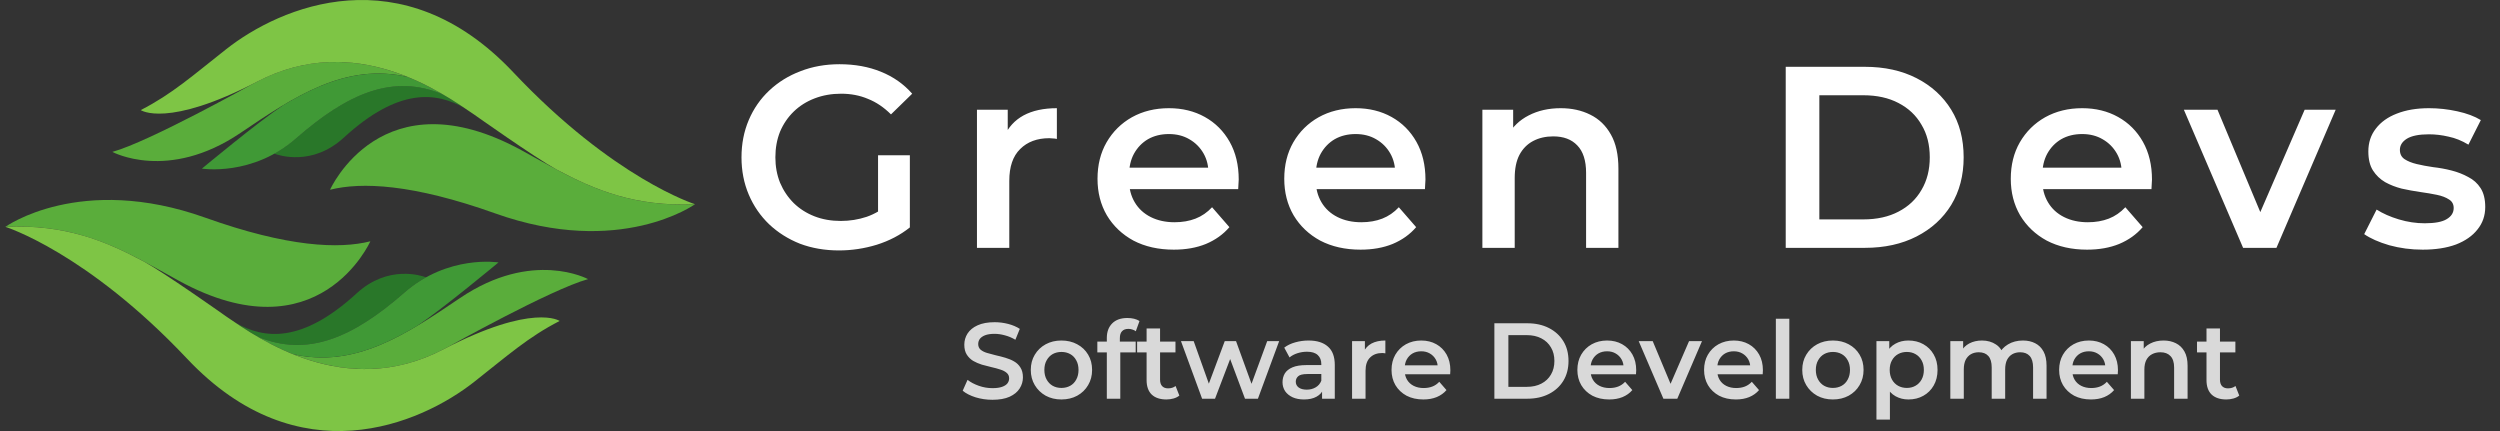 <svg width="232" height="40" viewBox="0 0 232 40" fill="none" xmlns="http://www.w3.org/2000/svg">
<rect x="0" y="0" width="232" height="40" fill="#333333" stroke="none"/>
<path d="M92.098 37.1C91.552 37.1 91.028 37.023 90.528 36.87C90.028 36.71 89.632 36.507 89.338 36.26L89.788 35.25C90.068 35.47 90.415 35.653 90.828 35.8C91.242 35.947 91.665 36.02 92.098 36.02C92.465 36.02 92.762 35.98 92.988 35.9C93.215 35.82 93.382 35.713 93.488 35.58C93.595 35.44 93.648 35.283 93.648 35.11C93.648 34.897 93.572 34.727 93.418 34.6C93.265 34.467 93.065 34.363 92.818 34.29C92.578 34.21 92.308 34.137 92.008 34.07C91.715 34.003 91.418 33.927 91.118 33.84C90.825 33.747 90.555 33.63 90.308 33.49C90.068 33.343 89.872 33.15 89.718 32.91C89.565 32.67 89.488 32.363 89.488 31.99C89.488 31.61 89.588 31.263 89.788 30.95C89.995 30.63 90.305 30.377 90.718 30.19C91.138 29.997 91.668 29.9 92.308 29.9C92.728 29.9 93.145 29.953 93.558 30.06C93.972 30.167 94.332 30.32 94.638 30.52L94.228 31.53C93.915 31.343 93.592 31.207 93.258 31.12C92.925 31.027 92.605 30.98 92.298 30.98C91.938 30.98 91.645 31.023 91.418 31.11C91.198 31.197 91.035 31.31 90.928 31.45C90.828 31.59 90.778 31.75 90.778 31.93C90.778 32.143 90.852 32.317 90.998 32.45C91.152 32.577 91.348 32.677 91.588 32.75C91.835 32.823 92.108 32.897 92.408 32.97C92.708 33.037 93.005 33.113 93.298 33.2C93.598 33.287 93.868 33.4 94.108 33.54C94.355 33.68 94.552 33.87 94.698 34.11C94.852 34.35 94.928 34.653 94.928 35.02C94.928 35.393 94.825 35.74 94.618 36.06C94.418 36.373 94.108 36.627 93.688 36.82C93.268 37.007 92.738 37.1 92.098 37.1ZM98.497 37.07C97.951 37.07 97.464 36.953 97.037 36.72C96.611 36.48 96.274 36.153 96.027 35.74C95.781 35.327 95.657 34.857 95.657 34.33C95.657 33.797 95.781 33.327 96.027 32.92C96.274 32.507 96.611 32.183 97.037 31.95C97.464 31.717 97.951 31.6 98.497 31.6C99.051 31.6 99.541 31.717 99.967 31.95C100.401 32.183 100.737 32.503 100.977 32.91C101.224 33.317 101.347 33.79 101.347 34.33C101.347 34.857 101.224 35.327 100.977 35.74C100.737 36.153 100.401 36.48 99.967 36.72C99.541 36.953 99.051 37.07 98.497 37.07ZM98.497 36C98.804 36 99.077 35.933 99.317 35.8C99.557 35.667 99.744 35.473 99.877 35.22C100.017 34.967 100.087 34.67 100.087 34.33C100.087 33.983 100.017 33.687 99.877 33.44C99.744 33.187 99.557 32.993 99.317 32.86C99.077 32.727 98.807 32.66 98.507 32.66C98.201 32.66 97.927 32.727 97.687 32.86C97.454 32.993 97.267 33.187 97.127 33.44C96.987 33.687 96.917 33.983 96.917 34.33C96.917 34.67 96.987 34.967 97.127 35.22C97.267 35.473 97.454 35.667 97.687 35.8C97.927 35.933 98.197 36 98.497 36ZM102.713 37V31.36C102.713 30.8 102.876 30.353 103.203 30.02C103.536 29.68 104.009 29.51 104.623 29.51C104.843 29.51 105.049 29.533 105.243 29.58C105.443 29.627 105.609 29.7 105.743 29.8L105.403 30.74C105.309 30.667 105.203 30.613 105.083 30.58C104.963 30.54 104.839 30.52 104.713 30.52C104.453 30.52 104.256 30.593 104.123 30.74C103.989 30.88 103.923 31.093 103.923 31.38V31.98L103.963 32.54V37H102.713ZM101.833 32.7V31.7H105.393V32.7H101.833ZM108.244 37.07C107.657 37.07 107.204 36.92 106.884 36.62C106.564 36.313 106.404 35.863 106.404 35.27V30.48H107.654V35.24C107.654 35.493 107.717 35.69 107.844 35.83C107.977 35.97 108.161 36.04 108.394 36.04C108.674 36.04 108.907 35.967 109.094 35.82L109.444 36.71C109.297 36.83 109.117 36.92 108.904 36.98C108.691 37.04 108.471 37.07 108.244 37.07ZM105.524 32.7V31.7H109.084V32.7H105.524ZM111.555 37L109.595 31.66H110.775L112.455 36.37H111.895L113.655 31.66H114.705L116.415 36.37H115.865L117.595 31.66H118.705L116.735 37H115.535L113.975 32.83H114.345L112.755 37H111.555ZM122.688 37V35.92L122.618 35.69V33.8C122.618 33.433 122.508 33.15 122.288 32.95C122.068 32.743 121.735 32.64 121.288 32.64C120.988 32.64 120.691 32.687 120.398 32.78C120.111 32.873 119.868 33.003 119.668 33.17L119.178 32.26C119.465 32.04 119.805 31.877 120.198 31.77C120.598 31.657 121.011 31.6 121.438 31.6C122.211 31.6 122.808 31.787 123.228 32.16C123.655 32.527 123.868 33.097 123.868 33.87V37H122.688ZM121.008 37.07C120.608 37.07 120.258 37.003 119.958 36.87C119.658 36.73 119.425 36.54 119.258 36.3C119.098 36.053 119.018 35.777 119.018 35.47C119.018 35.17 119.088 34.9 119.228 34.66C119.375 34.42 119.611 34.23 119.938 34.09C120.265 33.95 120.698 33.88 121.238 33.88H122.788V34.71H121.328C120.901 34.71 120.615 34.78 120.468 34.92C120.321 35.053 120.248 35.22 120.248 35.42C120.248 35.647 120.338 35.827 120.518 35.96C120.698 36.093 120.948 36.16 121.268 36.16C121.575 36.16 121.848 36.09 122.088 35.95C122.335 35.81 122.511 35.603 122.618 35.33L122.828 36.08C122.708 36.393 122.491 36.637 122.178 36.81C121.871 36.983 121.481 37.07 121.008 37.07ZM125.472 37V31.66H126.662V33.13L126.522 32.7C126.682 32.34 126.932 32.067 127.272 31.88C127.619 31.693 128.049 31.6 128.562 31.6V32.79C128.509 32.777 128.459 32.77 128.412 32.77C128.366 32.763 128.319 32.76 128.272 32.76C127.799 32.76 127.422 32.9 127.142 33.18C126.862 33.453 126.722 33.863 126.722 34.41V37H125.472ZM132.084 37.07C131.491 37.07 130.971 36.953 130.524 36.72C130.084 36.48 129.741 36.153 129.494 35.74C129.254 35.327 129.134 34.857 129.134 34.33C129.134 33.797 129.251 33.327 129.484 32.92C129.724 32.507 130.051 32.183 130.464 31.95C130.884 31.717 131.361 31.6 131.894 31.6C132.414 31.6 132.877 31.713 133.284 31.94C133.691 32.167 134.011 32.487 134.244 32.9C134.477 33.313 134.594 33.8 134.594 34.36C134.594 34.413 134.591 34.473 134.584 34.54C134.584 34.607 134.581 34.67 134.574 34.73H130.124V33.9H133.914L133.424 34.16C133.431 33.853 133.367 33.583 133.234 33.35C133.101 33.117 132.917 32.933 132.684 32.8C132.457 32.667 132.194 32.6 131.894 32.6C131.587 32.6 131.317 32.667 131.084 32.8C130.857 32.933 130.677 33.12 130.544 33.36C130.417 33.593 130.354 33.87 130.354 34.19V34.39C130.354 34.71 130.427 34.993 130.574 35.24C130.721 35.487 130.927 35.677 131.194 35.81C131.461 35.943 131.767 36.01 132.114 36.01C132.414 36.01 132.684 35.963 132.924 35.87C133.164 35.777 133.377 35.63 133.564 35.43L134.234 36.2C133.994 36.48 133.691 36.697 133.324 36.85C132.964 36.997 132.551 37.07 132.084 37.07ZM138.678 37V30H141.738C142.498 30 143.165 30.147 143.738 30.44C144.312 30.733 144.758 31.14 145.078 31.66C145.398 32.18 145.558 32.793 145.558 33.5C145.558 34.2 145.398 34.813 145.078 35.34C144.758 35.86 144.312 36.267 143.738 36.56C143.165 36.853 142.498 37 141.738 37H138.678ZM139.978 35.9H141.678C142.205 35.9 142.658 35.8 143.038 35.6C143.425 35.4 143.722 35.12 143.928 34.76C144.142 34.4 144.248 33.98 144.248 33.5C144.248 33.013 144.142 32.593 143.928 32.24C143.722 31.88 143.425 31.6 143.038 31.4C142.658 31.2 142.205 31.1 141.678 31.1H139.978V35.9ZM149.33 37.07C148.737 37.07 148.217 36.953 147.77 36.72C147.33 36.48 146.987 36.153 146.74 35.74C146.5 35.327 146.38 34.857 146.38 34.33C146.38 33.797 146.497 33.327 146.73 32.92C146.97 32.507 147.297 32.183 147.71 31.95C148.13 31.717 148.607 31.6 149.14 31.6C149.66 31.6 150.123 31.713 150.53 31.94C150.937 32.167 151.257 32.487 151.49 32.9C151.723 33.313 151.84 33.8 151.84 34.36C151.84 34.413 151.837 34.473 151.83 34.54C151.83 34.607 151.827 34.67 151.82 34.73H147.37V33.9H151.16L150.67 34.16C150.677 33.853 150.613 33.583 150.48 33.35C150.347 33.117 150.163 32.933 149.93 32.8C149.703 32.667 149.44 32.6 149.14 32.6C148.833 32.6 148.563 32.667 148.33 32.8C148.103 32.933 147.923 33.12 147.79 33.36C147.663 33.593 147.6 33.87 147.6 34.19V34.39C147.6 34.71 147.673 34.993 147.82 35.24C147.967 35.487 148.173 35.677 148.44 35.81C148.707 35.943 149.013 36.01 149.36 36.01C149.66 36.01 149.93 35.963 150.17 35.87C150.41 35.777 150.623 35.63 150.81 35.43L151.48 36.2C151.24 36.48 150.937 36.697 150.57 36.85C150.21 36.997 149.797 37.07 149.33 37.07ZM154.363 37L152.073 31.66H153.373L155.343 36.37H154.703L156.743 31.66H157.943L155.653 37H154.363ZM161.088 37.07C160.494 37.07 159.974 36.953 159.528 36.72C159.088 36.48 158.744 36.153 158.498 35.74C158.258 35.327 158.138 34.857 158.138 34.33C158.138 33.797 158.254 33.327 158.488 32.92C158.728 32.507 159.054 32.183 159.468 31.95C159.888 31.717 160.364 31.6 160.898 31.6C161.418 31.6 161.881 31.713 162.288 31.94C162.694 32.167 163.014 32.487 163.248 32.9C163.481 33.313 163.598 33.8 163.598 34.36C163.598 34.413 163.594 34.473 163.588 34.54C163.588 34.607 163.584 34.67 163.578 34.73H159.128V33.9H162.918L162.428 34.16C162.434 33.853 162.371 33.583 162.238 33.35C162.104 33.117 161.921 32.933 161.688 32.8C161.461 32.667 161.198 32.6 160.898 32.6C160.591 32.6 160.321 32.667 160.088 32.8C159.861 32.933 159.681 33.12 159.548 33.36C159.421 33.593 159.358 33.87 159.358 34.19V34.39C159.358 34.71 159.431 34.993 159.578 35.24C159.724 35.487 159.931 35.677 160.198 35.81C160.464 35.943 160.771 36.01 161.118 36.01C161.418 36.01 161.688 35.963 161.928 35.87C162.168 35.777 162.381 35.63 162.568 35.43L163.238 36.2C162.998 36.48 162.694 36.697 162.328 36.85C161.968 36.997 161.554 37.07 161.088 37.07ZM164.799 37V29.58H166.049V37H164.799ZM170.089 37.07C169.542 37.07 169.056 36.953 168.629 36.72C168.202 36.48 167.866 36.153 167.619 35.74C167.372 35.327 167.249 34.857 167.249 34.33C167.249 33.797 167.372 33.327 167.619 32.92C167.866 32.507 168.202 32.183 168.629 31.95C169.056 31.717 169.542 31.6 170.089 31.6C170.642 31.6 171.132 31.717 171.559 31.95C171.992 32.183 172.329 32.503 172.569 32.91C172.816 33.317 172.939 33.79 172.939 34.33C172.939 34.857 172.816 35.327 172.569 35.74C172.329 36.153 171.992 36.48 171.559 36.72C171.132 36.953 170.642 37.07 170.089 37.07ZM170.089 36C170.396 36 170.669 35.933 170.909 35.8C171.149 35.667 171.336 35.473 171.469 35.22C171.609 34.967 171.679 34.67 171.679 34.33C171.679 33.983 171.609 33.687 171.469 33.44C171.336 33.187 171.149 32.993 170.909 32.86C170.669 32.727 170.399 32.66 170.099 32.66C169.792 32.66 169.519 32.727 169.279 32.86C169.046 32.993 168.859 33.187 168.719 33.44C168.579 33.687 168.509 33.983 168.509 34.33C168.509 34.67 168.579 34.967 168.719 35.22C168.859 35.473 169.046 35.667 169.279 35.8C169.519 35.933 169.789 36 170.089 36ZM177.094 37.07C176.661 37.07 176.264 36.97 175.904 36.77C175.551 36.57 175.268 36.27 175.054 35.87C174.848 35.463 174.744 34.95 174.744 34.33C174.744 33.703 174.844 33.19 175.044 32.79C175.251 32.39 175.531 32.093 175.884 31.9C176.238 31.7 176.641 31.6 177.094 31.6C177.621 31.6 178.084 31.713 178.484 31.94C178.891 32.167 179.211 32.483 179.444 32.89C179.684 33.297 179.804 33.777 179.804 34.33C179.804 34.883 179.684 35.367 179.444 35.78C179.211 36.187 178.891 36.503 178.484 36.73C178.084 36.957 177.621 37.07 177.094 37.07ZM174.134 38.94V31.66H175.324V32.92L175.284 34.34L175.384 35.76V38.94H174.134ZM176.954 36C177.254 36 177.521 35.933 177.754 35.8C177.994 35.667 178.184 35.473 178.324 35.22C178.464 34.967 178.534 34.67 178.534 34.33C178.534 33.983 178.464 33.687 178.324 33.44C178.184 33.187 177.994 32.993 177.754 32.86C177.521 32.727 177.254 32.66 176.954 32.66C176.654 32.66 176.384 32.727 176.144 32.86C175.904 32.993 175.714 33.187 175.574 33.44C175.434 33.687 175.364 33.983 175.364 34.33C175.364 34.67 175.434 34.967 175.574 35.22C175.714 35.473 175.904 35.667 176.144 35.8C176.384 35.933 176.654 36 176.954 36ZM187.73 31.6C188.157 31.6 188.533 31.683 188.86 31.85C189.193 32.017 189.453 32.273 189.64 32.62C189.827 32.96 189.92 33.4 189.92 33.94V37H188.67V34.1C188.67 33.627 188.567 33.273 188.36 33.04C188.153 32.807 187.857 32.69 187.47 32.69C187.197 32.69 186.953 32.75 186.74 32.87C186.533 32.99 186.37 33.167 186.25 33.4C186.137 33.633 186.08 33.93 186.08 34.29V37H184.83V34.1C184.83 33.627 184.727 33.273 184.52 33.04C184.313 32.807 184.017 32.69 183.63 32.69C183.357 32.69 183.113 32.75 182.9 32.87C182.693 32.99 182.53 33.167 182.41 33.4C182.297 33.633 182.24 33.93 182.24 34.29V37H180.99V31.66H182.18V33.08L181.97 32.66C182.15 32.313 182.41 32.05 182.75 31.87C183.097 31.69 183.49 31.6 183.93 31.6C184.43 31.6 184.863 31.723 185.23 31.97C185.603 32.217 185.85 32.59 185.97 33.09L185.48 32.92C185.653 32.52 185.94 32.2 186.34 31.96C186.74 31.72 187.203 31.6 187.73 31.6ZM194.037 37.07C193.444 37.07 192.924 36.953 192.477 36.72C192.037 36.48 191.694 36.153 191.447 35.74C191.207 35.327 191.087 34.857 191.087 34.33C191.087 33.797 191.204 33.327 191.437 32.92C191.677 32.507 192.004 32.183 192.417 31.95C192.837 31.717 193.314 31.6 193.847 31.6C194.367 31.6 194.83 31.713 195.237 31.94C195.644 32.167 195.964 32.487 196.197 32.9C196.43 33.313 196.547 33.8 196.547 34.36C196.547 34.413 196.544 34.473 196.537 34.54C196.537 34.607 196.534 34.67 196.527 34.73H192.077V33.9H195.867L195.377 34.16C195.384 33.853 195.32 33.583 195.187 33.35C195.054 33.117 194.87 32.933 194.637 32.8C194.41 32.667 194.147 32.6 193.847 32.6C193.54 32.6 193.27 32.667 193.037 32.8C192.81 32.933 192.63 33.12 192.497 33.36C192.37 33.593 192.307 33.87 192.307 34.19V34.39C192.307 34.71 192.38 34.993 192.527 35.24C192.674 35.487 192.88 35.677 193.147 35.81C193.414 35.943 193.72 36.01 194.067 36.01C194.367 36.01 194.637 35.963 194.877 35.87C195.117 35.777 195.33 35.63 195.517 35.43L196.187 36.2C195.947 36.48 195.644 36.697 195.277 36.85C194.917 36.997 194.504 37.07 194.037 37.07ZM200.778 31.6C201.204 31.6 201.584 31.683 201.918 31.85C202.258 32.017 202.524 32.273 202.718 32.62C202.911 32.96 203.008 33.4 203.008 33.94V37H201.758V34.1C201.758 33.627 201.644 33.273 201.418 33.04C201.198 32.807 200.888 32.69 200.488 32.69C200.194 32.69 199.934 32.75 199.708 32.87C199.481 32.99 199.304 33.17 199.178 33.41C199.058 33.643 198.998 33.94 198.998 34.3V37H197.748V31.66H198.938V33.1L198.728 32.66C198.914 32.32 199.184 32.06 199.538 31.88C199.898 31.693 200.311 31.6 200.778 31.6ZM206.603 37.07C206.017 37.07 205.563 36.92 205.243 36.62C204.923 36.313 204.763 35.863 204.763 35.27V30.48H206.013V35.24C206.013 35.493 206.077 35.69 206.203 35.83C206.337 35.97 206.52 36.04 206.753 36.04C207.033 36.04 207.267 35.967 207.453 35.82L207.803 36.71C207.657 36.83 207.477 36.92 207.263 36.98C207.05 37.04 206.83 37.07 206.603 37.07ZM203.883 32.7V31.7H207.443V32.7H203.883Z" fill="#D9D9D9"/>
<path d="M77.859 23.24C76.547 23.24 75.339 23.032 74.235 22.616C73.147 22.184 72.195 21.584 71.379 20.816C70.563 20.032 69.931 19.112 69.483 18.056C69.035 17 68.811 15.848 68.811 14.6C68.811 13.352 69.035 12.2 69.483 11.144C69.931 10.088 70.563 9.176 71.379 8.408C72.211 7.624 73.179 7.024 74.283 6.608C75.387 6.176 76.595 5.96 77.907 5.96C79.331 5.96 80.611 6.192 81.747 6.656C82.899 7.12 83.867 7.8 84.651 8.696L82.683 10.616C82.027 9.96 81.315 9.48 80.547 9.176C79.795 8.856 78.963 8.696 78.051 8.696C77.171 8.696 76.355 8.84 75.603 9.128C74.851 9.416 74.203 9.824 73.659 10.352C73.115 10.88 72.691 11.504 72.387 12.224C72.099 12.944 71.955 13.736 71.955 14.6C71.955 15.448 72.099 16.232 72.387 16.952C72.691 17.672 73.115 18.304 73.659 18.848C74.203 19.376 74.843 19.784 75.579 20.072C76.315 20.36 77.131 20.504 78.027 20.504C78.859 20.504 79.659 20.376 80.427 20.12C81.211 19.848 81.955 19.4 82.659 18.776L84.435 21.104C83.555 21.808 82.531 22.344 81.363 22.712C80.211 23.064 79.043 23.24 77.859 23.24ZM81.483 20.696V14.408H84.435V21.104L81.483 20.696ZM90.662 23V10.184H93.518V13.712L93.182 12.68C93.566 11.816 94.166 11.16 94.982 10.712C95.814 10.264 96.846 10.04 98.078 10.04V12.896C97.95 12.864 97.83 12.848 97.718 12.848C97.606 12.832 97.494 12.824 97.382 12.824C96.246 12.824 95.342 13.16 94.67 13.832C93.998 14.488 93.662 15.472 93.662 16.784V23H90.662ZM108.929 23.168C107.505 23.168 106.257 22.888 105.185 22.328C104.129 21.752 103.305 20.968 102.713 19.976C102.137 18.984 101.849 17.856 101.849 16.592C101.849 15.312 102.129 14.184 102.689 13.208C103.265 12.216 104.049 11.44 105.041 10.88C106.049 10.32 107.193 10.04 108.473 10.04C109.721 10.04 110.833 10.312 111.809 10.856C112.785 11.4 113.553 12.168 114.113 13.16C114.673 14.152 114.953 15.32 114.953 16.664C114.953 16.792 114.945 16.936 114.929 17.096C114.929 17.256 114.921 17.408 114.905 17.552H104.225V15.56H113.321L112.145 16.184C112.161 15.448 112.009 14.8 111.689 14.24C111.369 13.68 110.929 13.24 110.369 12.92C109.825 12.6 109.193 12.44 108.473 12.44C107.737 12.44 107.089 12.6 106.529 12.92C105.985 13.24 105.553 13.688 105.233 14.264C104.929 14.824 104.777 15.488 104.777 16.256V16.736C104.777 17.504 104.953 18.184 105.305 18.776C105.657 19.368 106.153 19.824 106.793 20.144C107.433 20.464 108.169 20.624 109.001 20.624C109.721 20.624 110.369 20.512 110.945 20.288C111.521 20.064 112.033 19.712 112.481 19.232L114.089 21.08C113.513 21.752 112.785 22.272 111.905 22.64C111.041 22.992 110.049 23.168 108.929 23.168ZM126.259 23.168C124.835 23.168 123.587 22.888 122.515 22.328C121.459 21.752 120.635 20.968 120.043 19.976C119.467 18.984 119.179 17.856 119.179 16.592C119.179 15.312 119.459 14.184 120.019 13.208C120.595 12.216 121.379 11.44 122.371 10.88C123.379 10.32 124.523 10.04 125.803 10.04C127.051 10.04 128.163 10.312 129.139 10.856C130.115 11.4 130.883 12.168 131.443 13.16C132.003 14.152 132.283 15.32 132.283 16.664C132.283 16.792 132.275 16.936 132.259 17.096C132.259 17.256 132.251 17.408 132.235 17.552H121.555V15.56H130.651L129.475 16.184C129.491 15.448 129.339 14.8 129.019 14.24C128.699 13.68 128.259 13.24 127.699 12.92C127.155 12.6 126.523 12.44 125.803 12.44C125.067 12.44 124.419 12.6 123.859 12.92C123.315 13.24 122.883 13.688 122.563 14.264C122.259 14.824 122.107 15.488 122.107 16.256V16.736C122.107 17.504 122.283 18.184 122.635 18.776C122.987 19.368 123.483 19.824 124.123 20.144C124.763 20.464 125.499 20.624 126.331 20.624C127.051 20.624 127.699 20.512 128.275 20.288C128.851 20.064 129.363 19.712 129.811 19.232L131.419 21.08C130.843 21.752 130.115 22.272 129.235 22.64C128.371 22.992 127.379 23.168 126.259 23.168ZM144.837 10.04C145.861 10.04 146.773 10.24 147.573 10.64C148.389 11.04 149.029 11.656 149.493 12.488C149.957 13.304 150.189 14.36 150.189 15.656V23H147.189V16.04C147.189 14.904 146.917 14.056 146.373 13.496C145.845 12.936 145.101 12.656 144.141 12.656C143.437 12.656 142.813 12.8 142.269 13.088C141.725 13.376 141.301 13.808 140.997 14.384C140.709 14.944 140.565 15.656 140.565 16.52V23H137.565V10.184H140.421V13.64L139.917 12.584C140.365 11.768 141.013 11.144 141.861 10.712C142.725 10.264 143.717 10.04 144.837 10.04ZM165.715 23V6.2H173.059C174.883 6.2 176.483 6.552 177.859 7.256C179.235 7.96 180.307 8.936 181.075 10.184C181.843 11.432 182.227 12.904 182.227 14.6C182.227 16.28 181.843 17.752 181.075 19.016C180.307 20.264 179.235 21.24 177.859 21.944C176.483 22.648 174.883 23 173.059 23H165.715ZM168.835 20.36H172.915C174.179 20.36 175.267 20.12 176.179 19.64C177.107 19.16 177.819 18.488 178.315 17.624C178.827 16.76 179.083 15.752 179.083 14.6C179.083 13.432 178.827 12.424 178.315 11.576C177.819 10.712 177.107 10.04 176.179 9.56C175.267 9.08 174.179 8.84 172.915 8.84H168.835V20.36ZM193.68 23.168C192.256 23.168 191.008 22.888 189.936 22.328C188.88 21.752 188.056 20.968 187.464 19.976C186.888 18.984 186.6 17.856 186.6 16.592C186.6 15.312 186.88 14.184 187.44 13.208C188.016 12.216 188.8 11.44 189.792 10.88C190.8 10.32 191.944 10.04 193.224 10.04C194.472 10.04 195.584 10.312 196.56 10.856C197.536 11.4 198.304 12.168 198.864 13.16C199.424 14.152 199.704 15.32 199.704 16.664C199.704 16.792 199.696 16.936 199.68 17.096C199.68 17.256 199.672 17.408 199.656 17.552H188.976V15.56H198.072L196.896 16.184C196.912 15.448 196.76 14.8 196.44 14.24C196.12 13.68 195.68 13.24 195.12 12.92C194.576 12.6 193.944 12.44 193.224 12.44C192.488 12.44 191.84 12.6 191.28 12.92C190.736 13.24 190.304 13.688 189.984 14.264C189.68 14.824 189.528 15.488 189.528 16.256V16.736C189.528 17.504 189.704 18.184 190.056 18.776C190.408 19.368 190.904 19.824 191.544 20.144C192.184 20.464 192.92 20.624 193.752 20.624C194.472 20.624 195.12 20.512 195.696 20.288C196.272 20.064 196.784 19.712 197.232 19.232L198.84 21.08C198.264 21.752 197.536 22.272 196.656 22.64C195.792 22.992 194.8 23.168 193.68 23.168ZM208.159 23L202.663 10.184H205.783L210.511 21.488H208.975L213.871 10.184H216.751L211.255 23H208.159ZM224.822 23.168C223.75 23.168 222.718 23.032 221.726 22.76C220.75 22.472 219.974 22.128 219.398 21.728L220.55 19.448C221.126 19.816 221.814 20.12 222.614 20.36C223.414 20.6 224.214 20.72 225.014 20.72C225.958 20.72 226.638 20.592 227.054 20.336C227.486 20.08 227.702 19.736 227.702 19.304C227.702 18.952 227.558 18.688 227.27 18.512C226.982 18.32 226.606 18.176 226.142 18.08C225.678 17.984 225.158 17.896 224.582 17.816C224.022 17.736 223.454 17.632 222.878 17.504C222.318 17.36 221.806 17.16 221.342 16.904C220.878 16.632 220.502 16.272 220.214 15.824C219.926 15.376 219.782 14.784 219.782 14.048C219.782 13.232 220.014 12.528 220.478 11.936C220.942 11.328 221.59 10.864 222.422 10.544C223.27 10.208 224.27 10.04 225.422 10.04C226.286 10.04 227.158 10.136 228.038 10.328C228.918 10.52 229.646 10.792 230.222 11.144L229.07 13.424C228.462 13.056 227.846 12.808 227.222 12.68C226.614 12.536 226.006 12.464 225.398 12.464C224.486 12.464 223.806 12.6 223.358 12.872C222.926 13.144 222.71 13.488 222.71 13.904C222.71 14.288 222.854 14.576 223.142 14.768C223.43 14.96 223.806 15.112 224.27 15.224C224.734 15.336 225.246 15.432 225.806 15.512C226.382 15.576 226.95 15.68 227.51 15.824C228.07 15.968 228.582 16.168 229.046 16.424C229.526 16.664 229.91 17.008 230.198 17.456C230.486 17.904 230.63 18.488 230.63 19.208C230.63 20.008 230.39 20.704 229.91 21.296C229.446 21.888 228.782 22.352 227.918 22.688C227.054 23.008 226.022 23.168 224.822 23.168Z" fill="white"/>
<g clip-path="url(#clip0_227_222)">
<path d="M0.5 21.05C0.5 21.05 7.439 16.057 19.046 20.199C26.725 22.941 31.478 23.122 34.369 22.392C34.369 22.392 29.587 33.147 16.605 26.059C11.907 23.493 7.746 20.722 0.5 21.05Z" fill="#5AAD3B"/>
<path d="M27.155 32.855C30.935 34.388 35.846 35.168 41.123 32.426C41.266 32.351 41.404 32.283 41.544 32.212H41.547C41.547 32.212 51.137 26.845 54.571 25.903C54.571 25.903 49.423 23.103 42.685 27.661C37.667 31.055 32.92 34.213 27.152 32.855H27.155Z" fill="#5AAD3B"/>
<path d="M23.89 31.234C28.523 33.19 32.749 31.331 37.515 27.16C38.181 26.576 38.863 26.111 39.542 25.738C39.132 25.581 36.018 24.542 33.098 27.222C27.989 31.906 24.488 31.461 21.853 29.948C22.428 30.334 23.114 30.779 23.893 31.234H23.89Z" fill="#297729"/>
<path d="M23.887 31.234C24.843 31.793 25.94 32.361 27.155 32.855C31.391 33.852 35.077 32.413 38.727 30.23C41.007 28.723 46.261 24.354 46.261 24.354C46.261 24.354 41.586 23.6 37.515 27.16C32.746 31.331 28.52 33.189 23.887 31.231V31.234Z" fill="#409936"/>
<path d="M44.004 35.437C47.131 32.978 49.016 31.282 51.935 29.785C51.935 29.785 49.498 28.079 41.123 32.429C32.022 37.156 24.003 31.419 21.009 29.379C21.009 29.379 15.357 25.373 13.349 24.269C9.793 22.369 6.052 20.8 0.5 21.05C0.5 21.05 8.053 23.411 17.368 33.293C27.705 44.257 38.996 39.378 44.004 35.437Z" fill="#7EC545"/>
<path d="M64.497 18.951C64.497 18.951 57.558 23.944 45.951 19.802C38.272 17.061 33.519 16.879 30.628 17.61C30.628 17.61 35.41 6.854 48.392 13.942C53.09 16.508 57.251 19.279 64.497 18.951Z" fill="#5AAD3B"/>
<path d="M37.841 7.143C34.062 5.61 29.15 4.83 23.874 7.572C23.731 7.647 23.592 7.715 23.453 7.786H23.45C23.45 7.786 13.86 13.153 10.426 14.095C10.426 14.095 15.574 16.895 22.312 12.338C27.33 8.943 32.077 5.785 37.845 7.143H37.841Z" fill="#5AAD3B"/>
<path d="M41.107 8.764C36.474 6.808 32.248 8.666 27.482 12.838C26.816 13.422 26.134 13.887 25.455 14.26C25.865 14.416 28.979 15.456 31.899 12.776C37.007 8.091 40.509 8.537 43.144 10.05C42.569 9.664 41.883 9.219 41.104 8.764H41.107Z" fill="#297729"/>
<path d="M41.11 8.767C40.153 8.208 39.057 7.64 37.841 7.146C33.606 6.149 29.92 7.588 26.269 9.771C23.99 11.278 18.736 15.648 18.736 15.648C18.736 15.648 23.411 16.401 27.482 12.841C32.251 8.67 36.477 6.812 41.11 8.77V8.767Z" fill="#409936"/>
<path d="M20.993 4.564C17.866 7.023 15.981 8.719 13.061 10.216C13.061 10.216 15.499 11.921 23.874 7.572C32.975 2.845 40.994 8.582 43.988 10.622C43.988 10.622 49.64 14.627 51.648 15.732C55.208 17.632 58.948 19.201 64.5 18.951C64.5 18.951 56.947 16.59 47.632 6.708C37.292 -4.256 26.001 0.62 20.993 4.564Z" fill="#7EC545"/>
</g>
<defs>
<clipPath id="clip0_227_222">
<rect width="64" height="40" fill="white" transform="translate(0.5)"/>
</clipPath>
</defs>
</svg>
